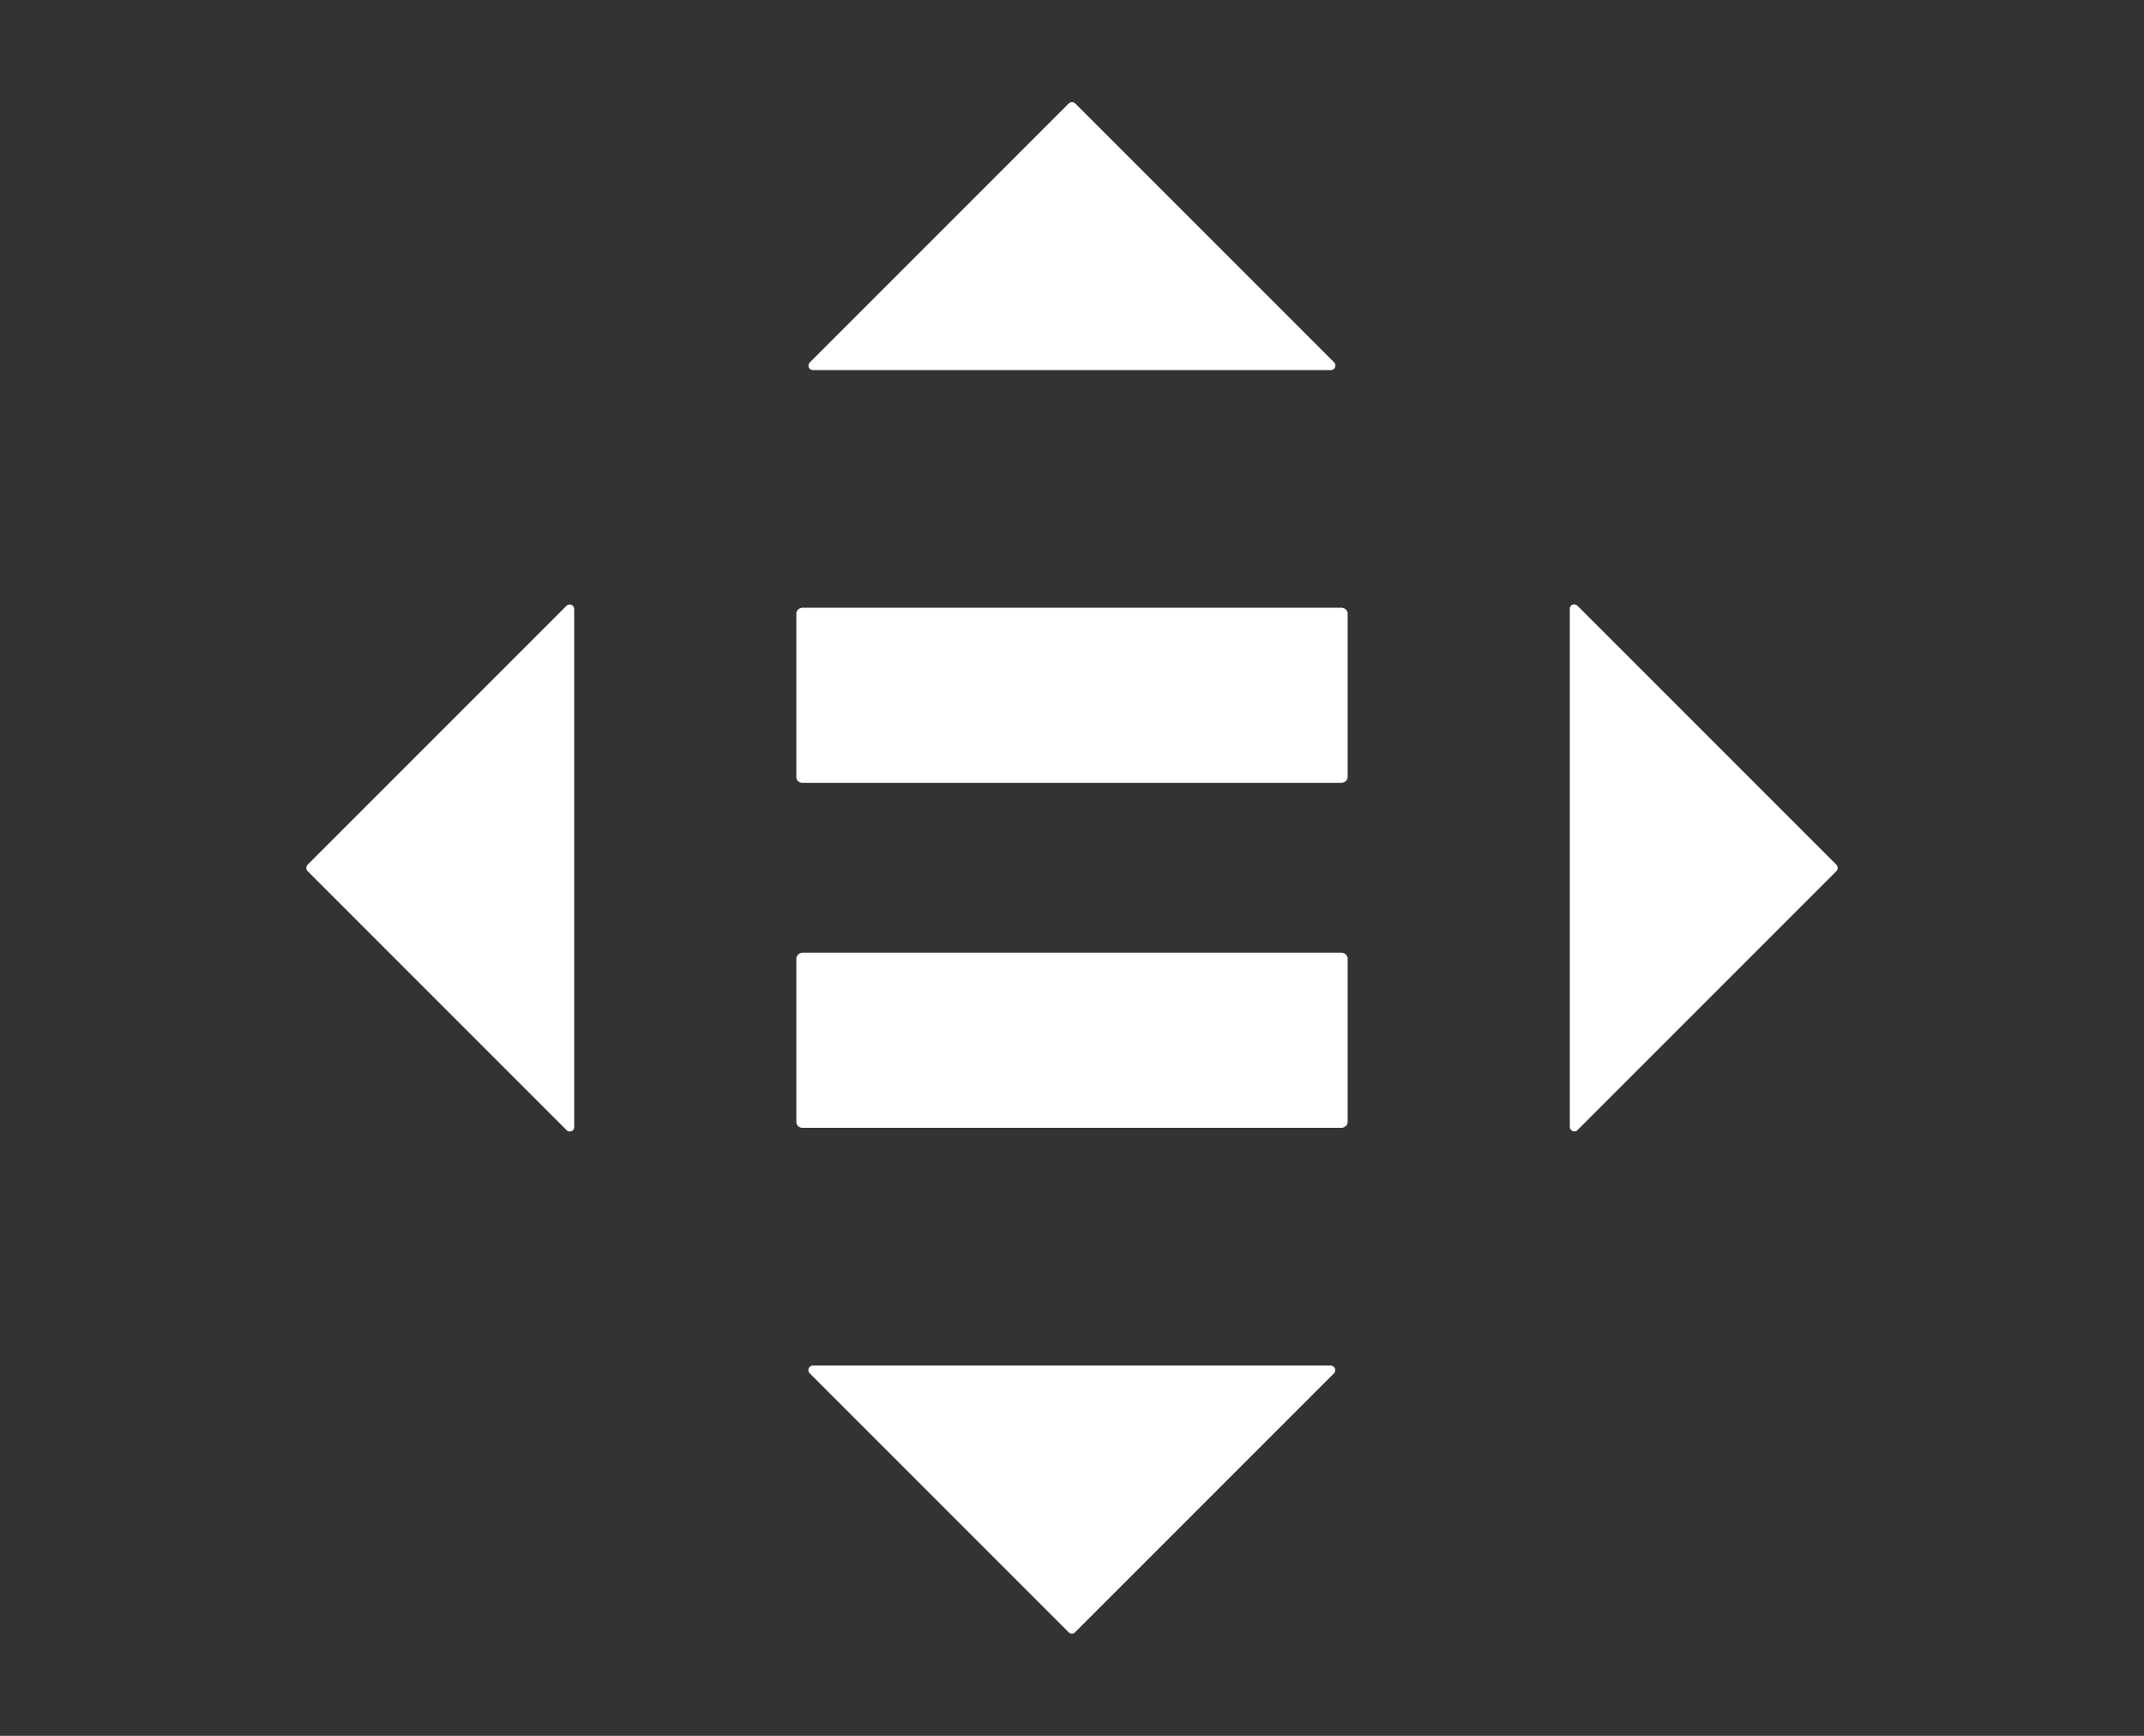 <svg width="210" height="170" viewBox="0 0 210 170" fill="none" xmlns="http://www.w3.org/2000/svg">
<rect x="0" y="0" width="210" height="170" fill="#333333" stroke="none"/>
<path d="M131.427 93.303H78.574C78.23 93.332 77.973 93.618 78.001 93.933V109.823C77.973 110.167 78.23 110.453 78.574 110.453H131.427C131.771 110.425 132.029 110.138 132 109.823V93.933C132.029 93.618 131.771 93.332 131.427 93.303Z" fill="white"/>
<path d="M131.427 59.518H78.574C78.23 59.547 77.973 59.833 78.001 60.148V76.038C77.973 76.382 78.23 76.668 78.574 76.668H131.427C131.771 76.64 132.029 76.353 132 76.038V60.148C132.029 59.833 131.771 59.547 131.427 59.518Z" fill="white"/>
<path d="M130.682 35.496L105.315 10.129C105.143 9.957 104.857 9.957 104.685 10.129L79.317 35.496C79.145 35.668 79.145 35.954 79.317 36.126C79.403 36.212 79.518 36.241 79.632 36.241H130.367C130.596 36.241 130.797 36.04 130.797 35.811C130.797 35.697 130.768 35.582 130.682 35.496Z" fill="white"/>
<path d="M154.503 110.682L179.871 85.315C180.042 85.143 180.042 84.857 179.871 84.685L154.503 59.318C154.331 59.146 154.045 59.146 153.873 59.318C153.787 59.404 153.759 59.518 153.759 59.633V110.367C153.759 110.596 153.959 110.797 154.188 110.797C154.303 110.825 154.417 110.768 154.503 110.682Z" fill="white"/>
<path d="M79.318 134.504L104.685 159.871C104.857 160.043 105.144 160.043 105.287 159.871L130.654 134.504C130.826 134.332 130.826 134.046 130.654 133.874C130.568 133.788 130.454 133.731 130.339 133.731H79.633C79.404 133.731 79.203 133.903 79.175 134.16C79.175 134.303 79.232 134.418 79.318 134.504Z" fill="white"/>
<path d="M55.496 59.318L30.129 84.685C29.957 84.857 29.957 85.143 30.129 85.315L55.496 110.682C55.668 110.854 55.954 110.854 56.126 110.682C56.212 110.597 56.241 110.482 56.241 110.367V59.633C56.241 59.404 56.04 59.203 55.811 59.203C55.697 59.203 55.582 59.232 55.496 59.318Z" fill="white"/>
</svg>
